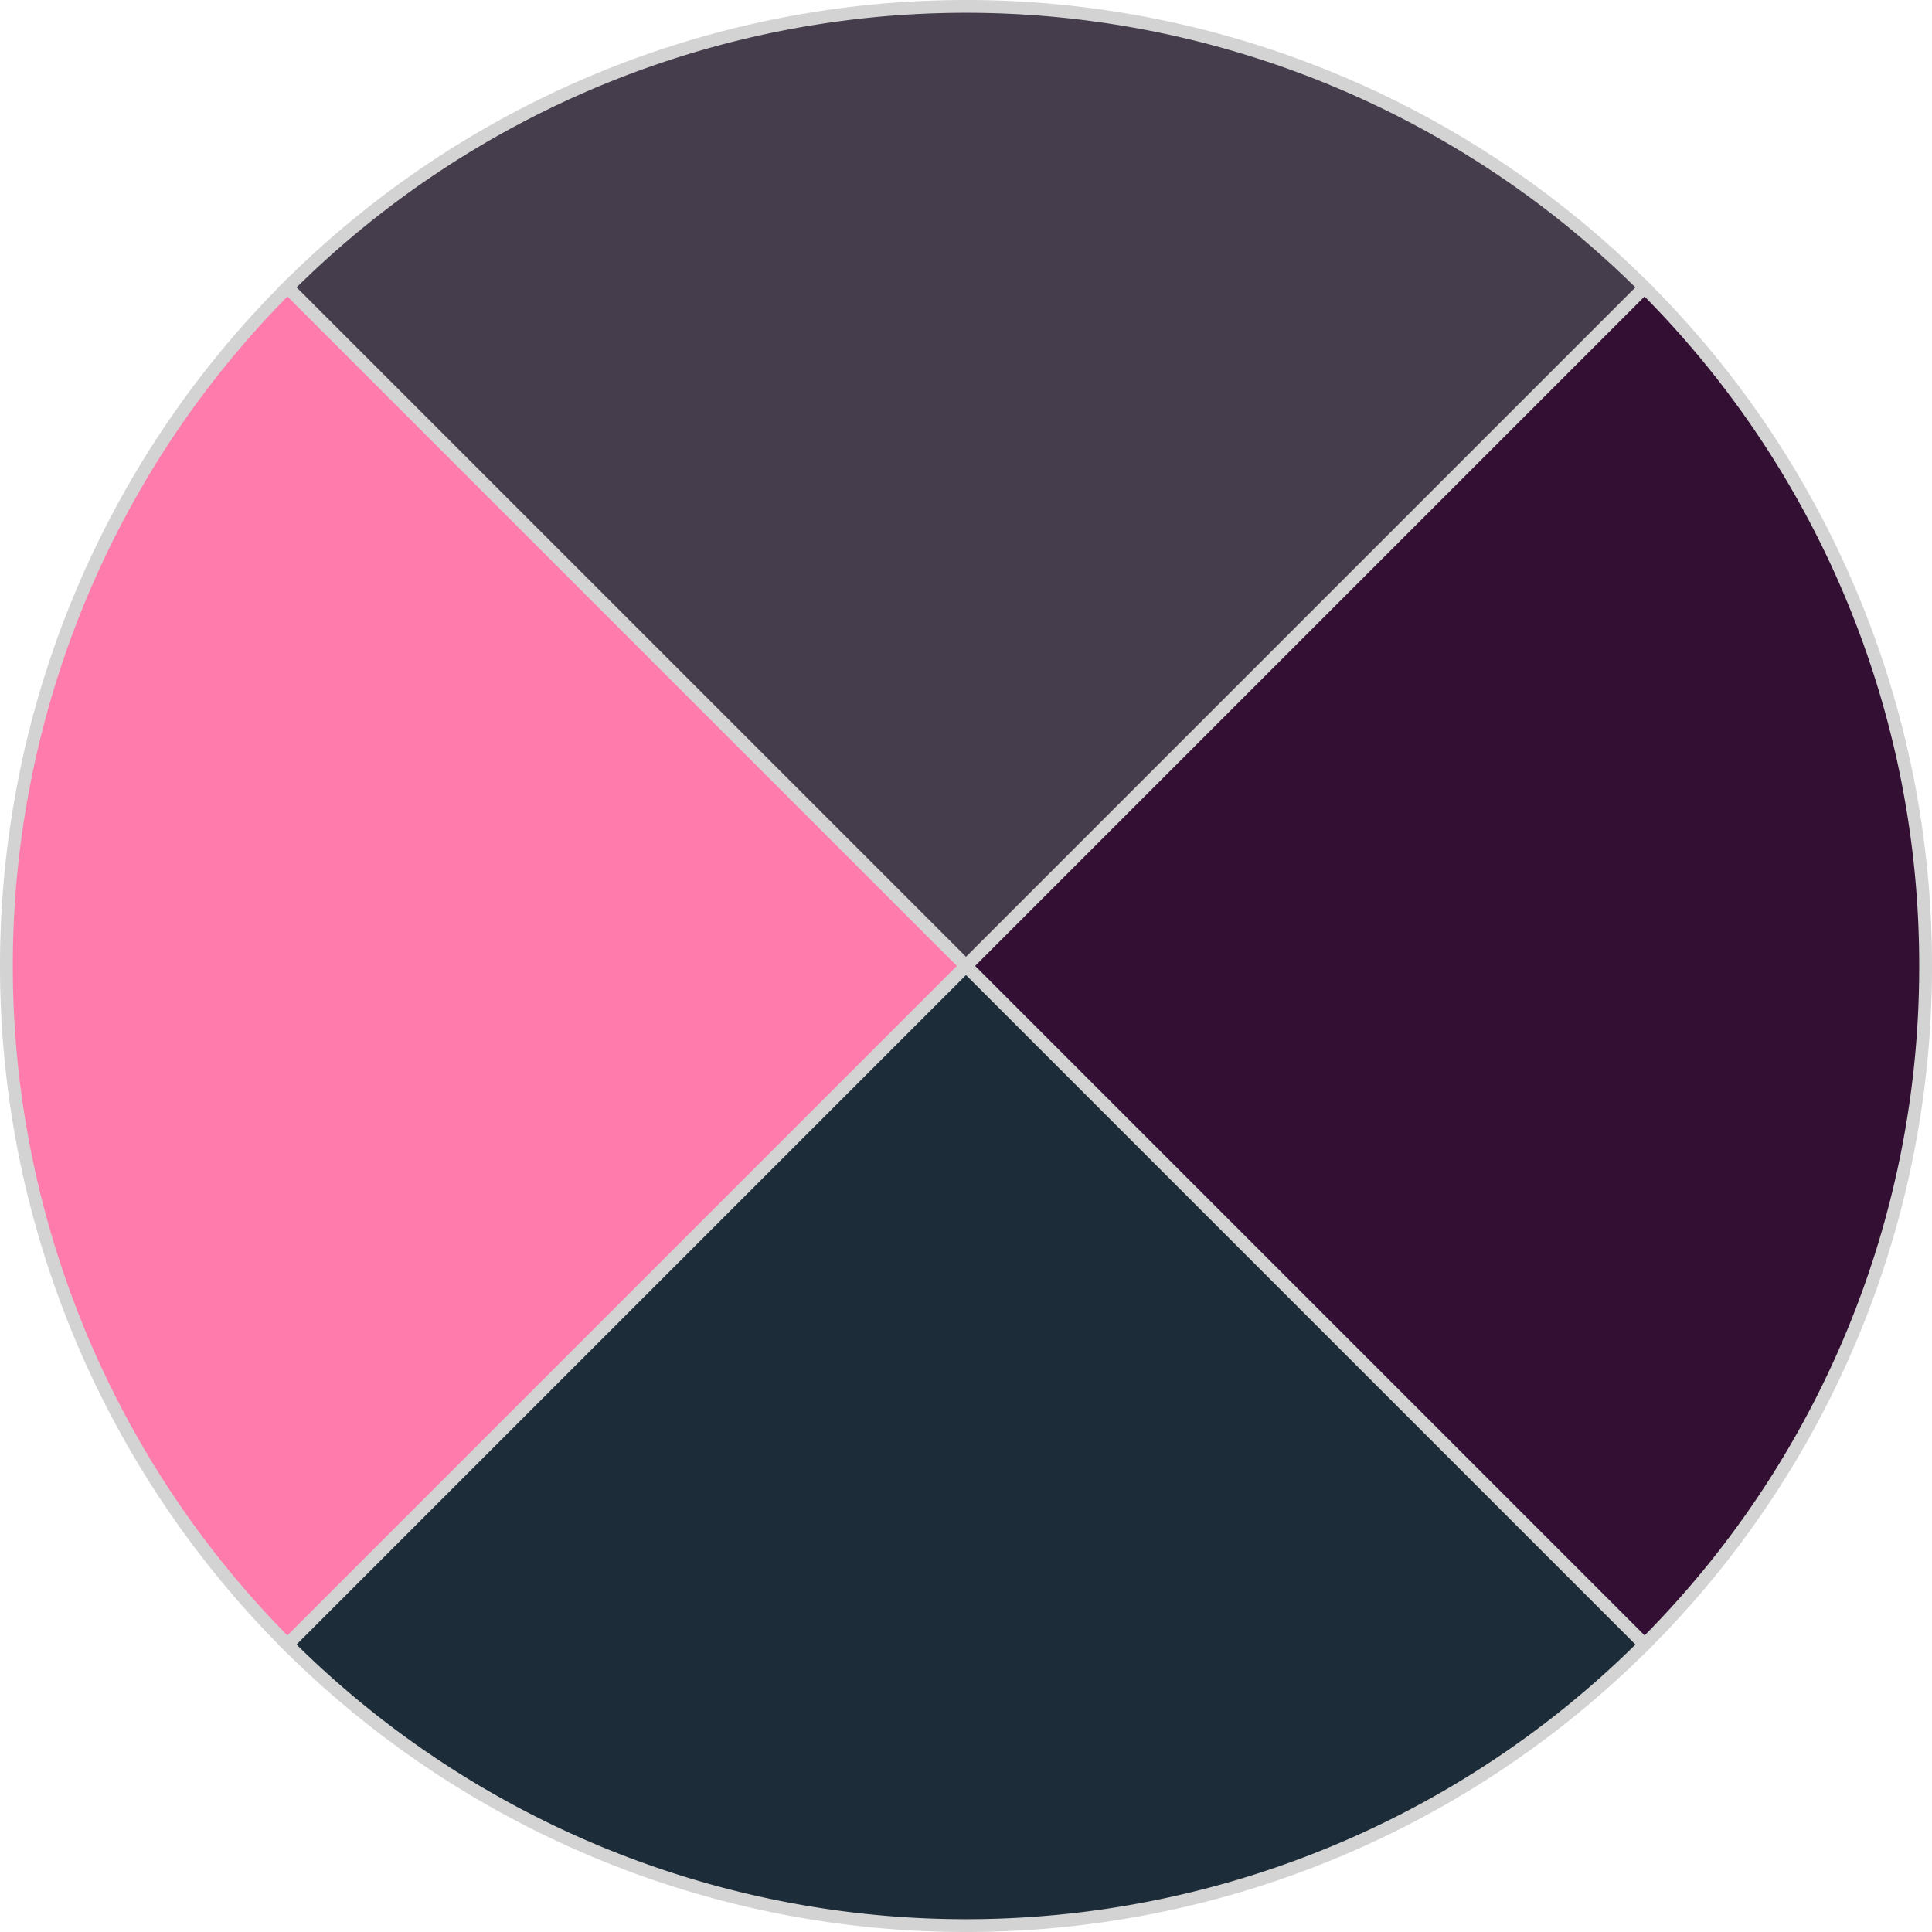 <svg xmlns="http://www.w3.org/2000/svg" viewBox="0 0 453 453">
  <style>
    .cls-1,
    .cls-2,
    .cls-3,
    .cls-4 {
      stroke: lightgray;
      stroke-width: 3px;
    }
    .cls-1 {
      fill: #453d4c;
    }
    .cls-2 {
      fill: #331033;
    }
    .cls-3 {
      fill: #ff7bac;
    }
    .cls-4 {
      fill: #1c2c39;
    }
  </style>
  <path class="cls-1" d="M385.6,67.4,226.5,226.5,67.4,67.4a225.005,225.005,0,0,1,318.2,0Z"/>
  <path class="cls-2" d="M451.5,226.5a224.336,224.336,0,0,1-65.9,159.1L226.5,226.5,385.6,67.4A224.335,224.335,0,0,1,451.5,226.5Z"/>
  <path class="cls-3" d="M226.5,226.5,67.4,385.6a225.005,225.005,0,0,1,0-318.2Z"/>
  <path class="cls-4" d="M385.6,385.6a225.005,225.005,0,0,1-318.2,0L226.5,226.5Z"/>
</svg>